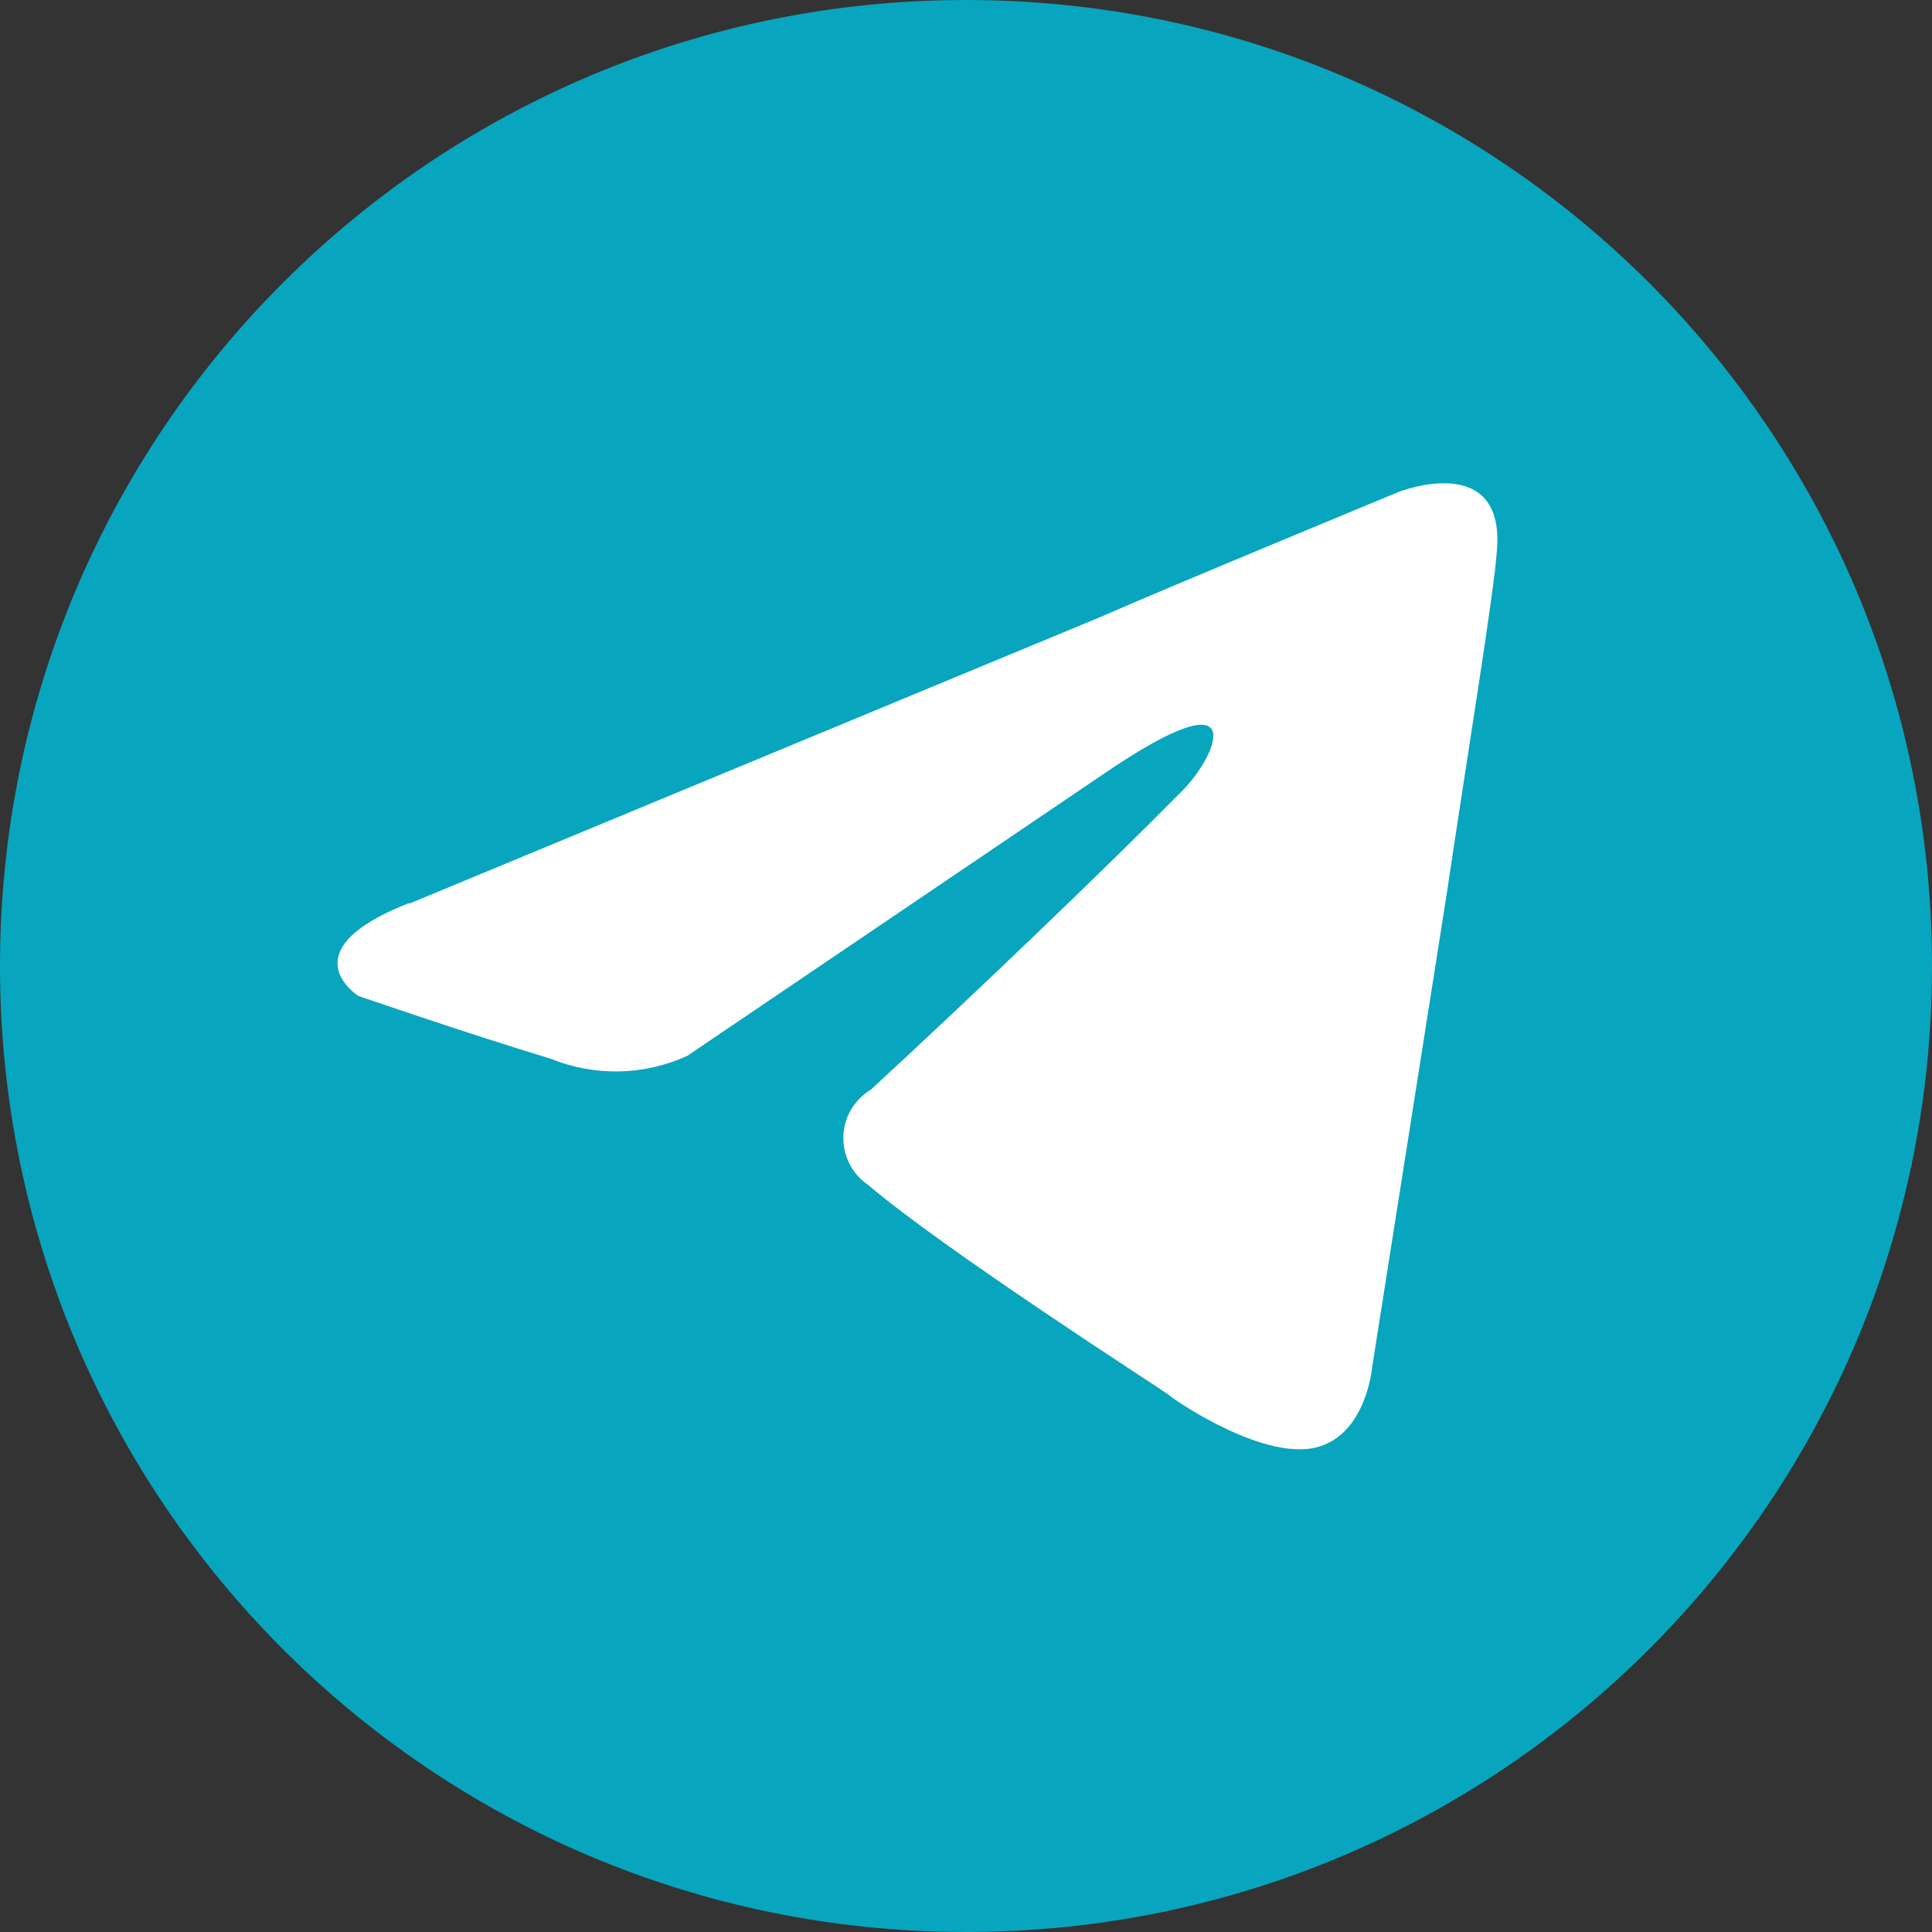 <?xml version="1.0" encoding="UTF-8"?>
<svg id="Layer_2" data-name="Layer 2" xmlns="http://www.w3.org/2000/svg" viewBox="0 0 40 40">
  <rect x="0" y="0" width="40" height="40" fill="#333333" stroke="none"/>
  <defs>
    <style>
      .cls-1 {
        fill: #fff;
      }

      .cls-2 {
        fill: #08a5be;
      }
    </style>
  </defs>
  <g id="Layer_1-2" data-name="Layer 1">
    <path class="cls-2" d="m20,0h0c11.05,0,20,8.95,20,20h0c0,11.05-8.95,20-20,20h0C8.95,40,0,31.05,0,20h0C0,8.95,8.95,0,20,0Z"/>
    <path class="cls-1" d="m8.47,18.71l14.3-5.93c1.41-.62,6.2-2.6,6.2-2.6,0,0,2.21-.86,2.02,1.24-.06.86-.56,3.89-1.05,7.17l-1.53,9.71s-.12,1.42-1.17,1.67c-1.05.25-2.76-.86-3.07-1.11-.25-.18-4.6-2.97-6.2-4.33-.53-.36-.67-1.09-.31-1.62.1-.14.22-.26.37-.35,2.21-2.04,4.85-4.57,6.44-6.18.74-.74,1.48-2.47-1.6-.37l-8.64,5.85c-.9.41-1.91.43-2.83.06-1.84-.56-3.98-1.3-3.98-1.3,0,0-1.48-.93,1.04-1.92Z"/>
  </g>
</svg>